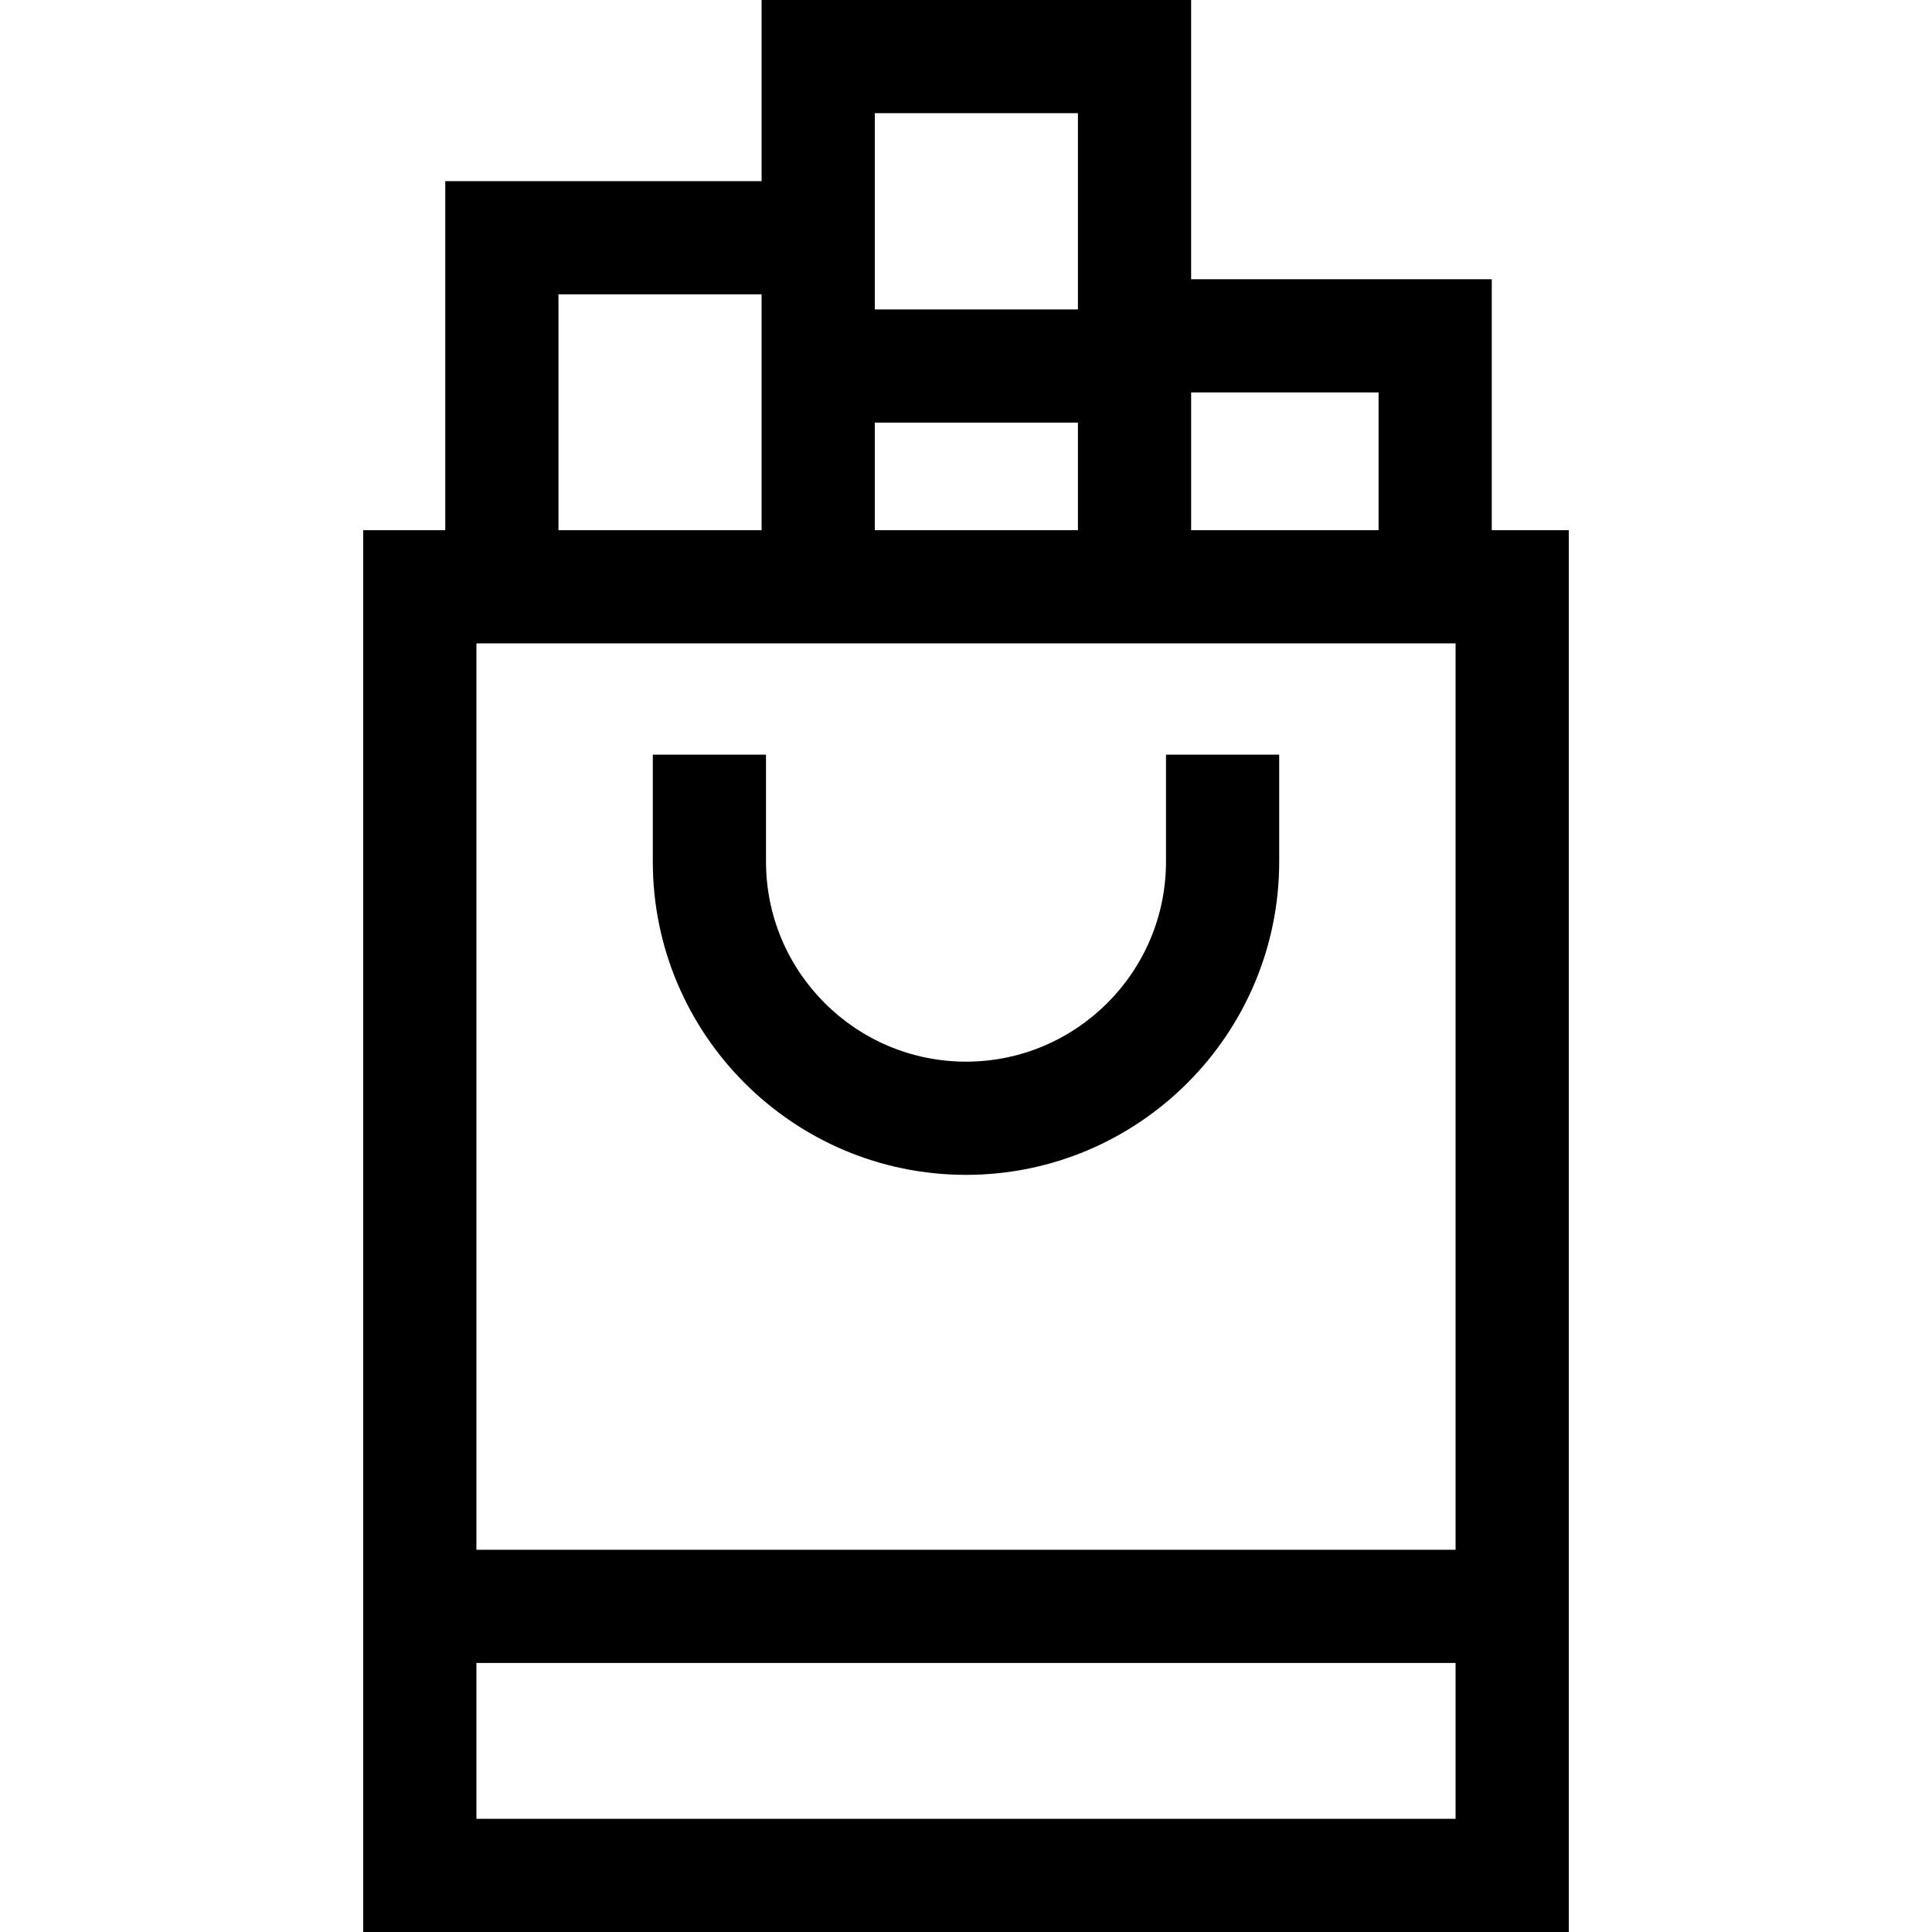 <?xml version="1.0" encoding="iso-8859-1"?>
<!-- Generator: Adobe Illustrator 21.0.0, SVG Export Plug-In . SVG Version: 6.00 Build 0)  -->
<svg version="1.1" id="Capa_1" xmlns="http://www.w3.org/2000/svg" xmlns:xlink="http://www.w3.org/1999/xlink" x="0px" y="0px"
	 viewBox="0 0 512 512" style="enable-background:new 0 0 512 512;" xml:space="preserve">
<g>
	<g>
		<path d="M395.333,140.5V74h-79.671V0H201.831v48h-83.831v92.5H96.258V512h319.485V140.5H395.333z M315.663,104h49.671v36.5
			h-49.671V104z M231.831,30h53.831v52h-53.831V30z M231.831,112h53.831v28.5h-53.831V112z M148.001,78h53.831v62.5h-53.831V78z
			 M385.742,482H126.258v-41.298h259.485V482z M385.744,410.702H126.258V170.5h259.486V410.702z"/>
	</g>
</g>
<g>
	<g>
		<path d="M309,200v28.35c0,29.224-23.776,53-53,53s-53-23.775-53-53V200h-30v28.35c0,45.766,37.233,83,83,83
			c45.767,0,83-37.233,83-83V200H309z"/>
	</g>
</g>
<g>
</g>
<g>
</g>
<g>
</g>
<g>
</g>
<g>
</g>
<g>
</g>
<g>
</g>
<g>
</g>
<g>
</g>
<g>
</g>
<g>
</g>
<g>
</g>
<g>
</g>
<g>
</g>
<g>
</g>
</svg>
